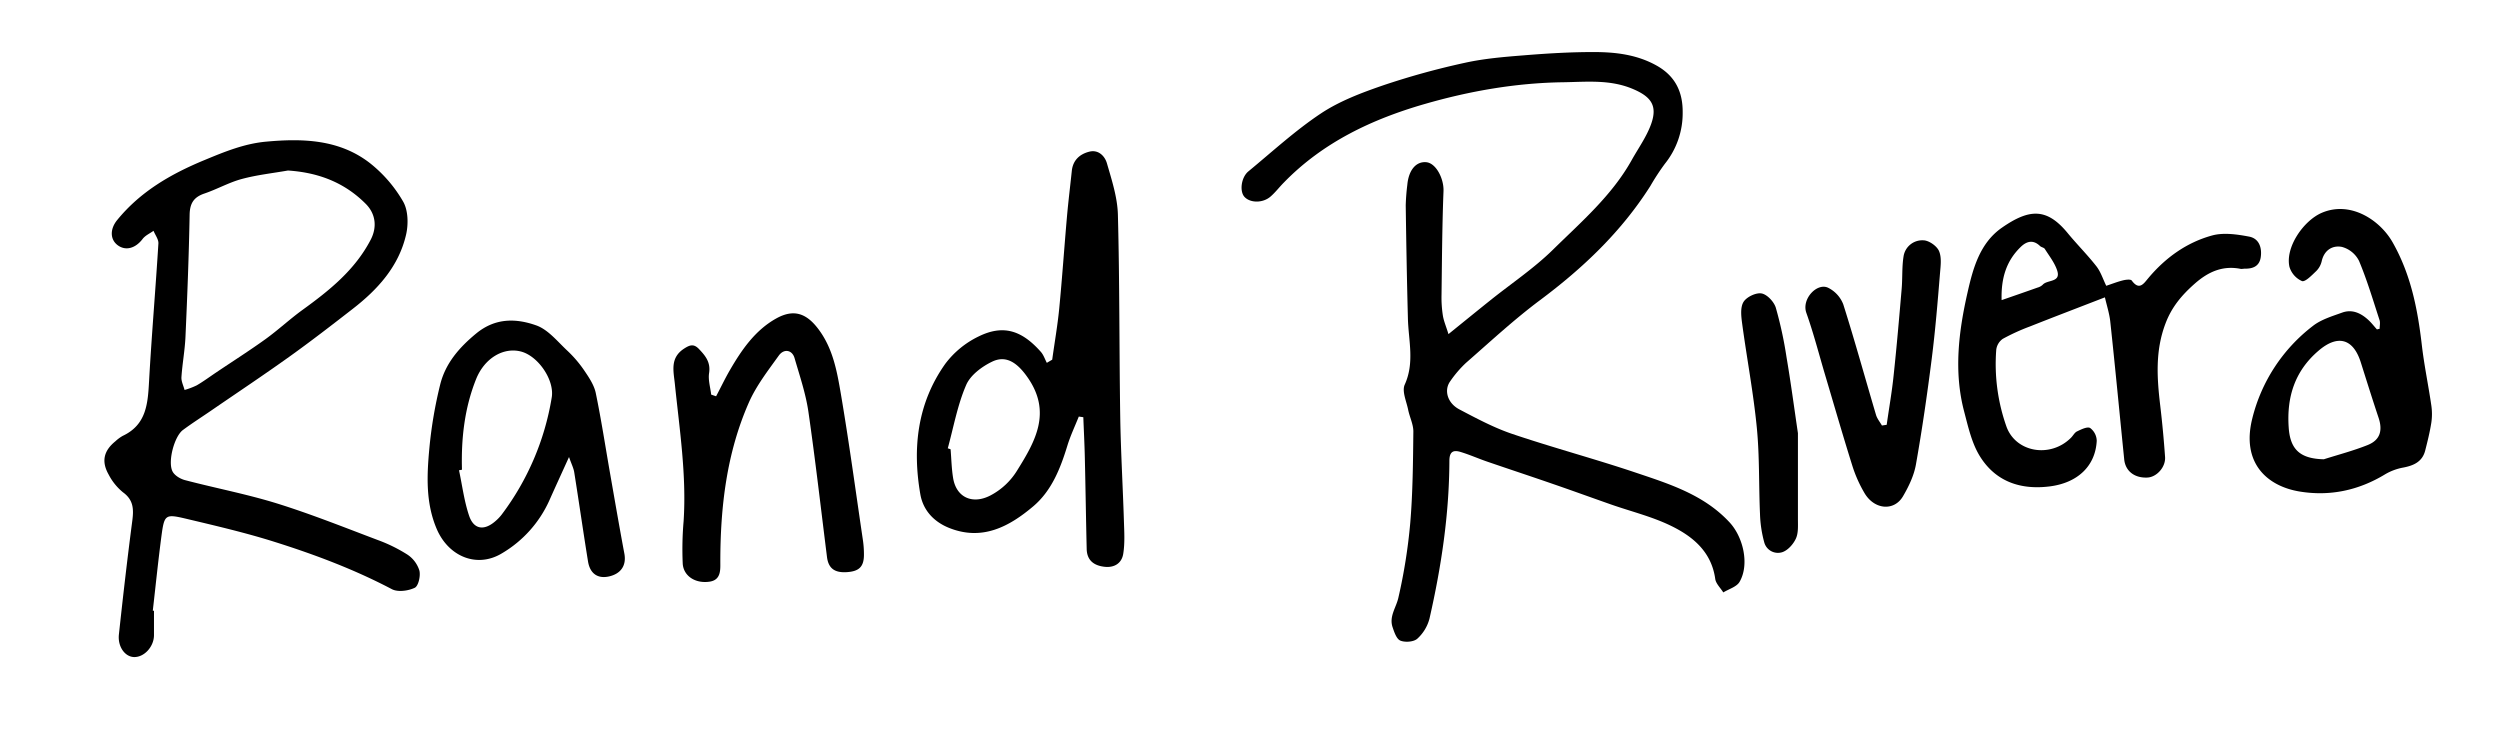 <svg id="Layer_1" data-name="Layer 1" xmlns="http://www.w3.org/2000/svg" viewBox="0 0 1075.28 320.24"><path d="M623,143.71c6.84-5.53,12.47-10.12,18.15-14.66,8.95-7.16,18.6-13.62,26.74-21.6,12.2-12,25.35-23.27,33.88-38.52,2.88-5.16,6.43-10.08,8.4-15.57,2.86-8-.09-11.82-7.94-15.13-9.8-4.12-19.85-3-29.91-2.85-20.29.28-40.19,3.77-59.56,9.36-22.64,6.53-43.72,16.47-60.52,33.74-2,2-3.69,4.28-5.81,6.1-3.38,2.9-8.89,2.74-11.25,0-2.07-2.43-1.32-8.32,1.77-10.87,10.29-8.48,20.17-17.59,31.23-24.94,8-5.3,17.37-8.84,26.54-12A328.93,328.93,0,0,1,630.12,27c8.38-1.85,17-2.54,25.63-3.23,9.9-.8,19.84-1.4,29.76-1.38,9.25,0,18.4,1.05,26.85,5.72,8.19,4.52,11.47,11.41,11.38,20.33a34.69,34.69,0,0,1-7.69,22.05A101.05,101.05,0,0,0,709.84,80c-12.46,19.64-28.94,35.29-47.51,49.14-11.11,8.3-21.33,17.79-31.79,26.93a48.09,48.09,0,0,0-6.75,7.87c-2.82,3.84-1.29,9.41,3.89,12.14,7.41,3.9,14.92,7.91,22.82,10.58,17.56,5.93,35.5,10.72,53.07,16.63,14.5,4.88,29.26,9.49,40.26,21.3,6,6.4,8.7,18.24,4.38,25.67-1.25,2.15-4.59,3.07-7,4.55-1.2-1.93-3.18-3.76-3.47-5.83-1.64-11.73-9.7-18.32-19.21-22.91-8.13-3.93-17.11-6.11-25.69-9.12s-17-6.08-25.51-9c-9.18-3.18-18.42-6.22-27.61-9.38-3.86-1.32-7.61-3-11.51-4.18-3-.91-4.8-.27-4.81,3.79-.07,23-3.47,45.56-8.56,67.89a17.7,17.7,0,0,1-5.24,8.65c-1.54,1.38-5.21,1.66-7.27.82-1.66-.67-2.65-3.65-3.37-5.8-1.54-4.61,1.53-8.4,2.48-12.58a235.48,235.48,0,0,0,5.13-32.3c1.09-13,1.19-26.18,1.33-39.28,0-3.09-1.6-6.17-2.23-9.31-.73-3.62-2.76-8-1.48-10.83,4.3-9.5,1.62-18.92,1.37-28.4-.43-16.2-.71-32.4-.94-48.61a88.84,88.84,0,0,1,.68-8.9c.57-6.37,3.76-10.17,8.16-9.76,4.23.4,7.61,7.12,7.41,12.41-.58,14.87-.66,29.75-.85,44.63a50.26,50.26,0,0,0,.58,8.93C621,138.19,622.05,140.55,623,143.71Z"/><path d="M66.23,262.7c0,3.49,0,7,0,10.47,0,5-4.27,9.65-8.72,9.43-3.82-.2-6.94-4.51-6.37-9.72,1.76-16.32,3.63-32.62,5.76-48.89.64-4.93.57-8.92-4-12.24a24.17,24.17,0,0,1-6.17-7.64c-3.21-5.66-2.11-10.24,2.89-14.3a16.83,16.83,0,0,1,3.17-2.34c10.32-4.84,10.8-14.09,11.34-23.73,1.1-19.68,2.78-39.32,4-59,.11-1.77-1.36-3.65-2.1-5.47-1.6,1.17-3.57,2-4.73,3.56-3,3.93-7.16,5.17-10.57,2.72s-3.54-7-.3-10.94c10-12.24,23-19.75,37.54-25.77,8.66-3.59,17.1-7.05,26.43-7.91,15.79-1.45,31.46-1,44.6,9.14a58,58,0,0,1,14.38,16.61c2.2,3.79,2.32,9.77,1.27,14.28-3.15,13.62-12.16,23.54-22.95,31.9-9,7-18.07,14-27.35,20.64-11,7.86-22.24,15.35-33.38,23-4.1,2.82-8.3,5.49-12.29,8.45-3.72,2.76-6.64,13.73-4.44,17.88.91,1.72,3.35,3.17,5.36,3.69,13.13,3.44,26.53,6,39.47,10,14.64,4.56,28.94,10.28,43.3,15.71a65.58,65.58,0,0,1,12.86,6.31,12.78,12.78,0,0,1,5.16,6.89c.56,2.29-.43,6.63-2,7.38-2.81,1.34-7.27,1.95-9.84.6-16.15-8.49-33.13-14.89-50.44-20.34-12.38-3.91-25.09-6.87-37.74-9.88-9.47-2.24-9.68-2-11,7.9-1.37,10.5-2.45,21.05-3.65,31.58ZM123.85,73.34c-6.65,1.17-13.42,1.9-19.91,3.66-5.5,1.49-10.6,4.4-16,6.23-4.61,1.56-6.29,4.22-6.38,9.13-.32,17.52-1,35-1.79,52.54-.26,5.79-1.35,11.53-1.73,17.31-.12,1.8.86,3.68,1.34,5.52a31.57,31.57,0,0,0,5.26-2c2.86-1.67,5.53-3.65,8.29-5.5,7.1-4.78,14.34-9.38,21.29-14.38,5.46-3.94,10.41-8.58,15.86-12.53,11.57-8.37,22.57-17.16,29.35-30.19,2.79-5.35,2.23-11.06-2.08-15.41C148.14,78.45,136.91,74.2,123.85,73.34Z"/><path d="M464,179.17c-1.66,4.17-3.61,8.26-4.92,12.54-3,9.8-6.77,19.39-14.69,26.08-10.39,8.77-22,15-36.29,9.22-6.49-2.64-11.07-7.57-12.26-14.44-3.45-19.93-1.26-39.14,10.67-56a39.24,39.24,0,0,1,14.35-11.83c10.56-5.21,18.54-2.76,26.85,6.63,1.14,1.3,1.71,3.11,2.54,4.69l2.32-1.36c1-7.28,2.28-14.53,3-21.84,1.28-13.19,2.18-26.42,3.34-39.62.58-6.59,1.4-13.17,2.09-19.76.48-4.59,3.42-7.21,7.52-8.24,3.95-1,6.69,1.92,7.58,5,2.09,7.23,4.52,14.67,4.72,22.09.76,28.85.56,57.73,1,86.6.23,15.08,1.12,30.14,1.59,45.21.15,4.7.45,9.5-.3,14.1-.65,4-3.79,6.06-8.15,5.53-4.55-.55-7.44-2.81-7.56-7.63-.31-13.09-.49-26.19-.8-39.29-.13-5.81-.43-11.61-.65-17.41Zm-56.33,13.66,1.19.4c.34,4.12.42,8.28,1.08,12.35,1.38,8.47,8.41,11.47,16,7.55a29.53,29.53,0,0,0,11.68-11c7.8-12.49,14.69-24.84,4.49-39.62-4.31-6.24-9.15-9.91-15.29-7-4.45,2.11-9.46,5.85-11.27,10.11C411.83,174.2,410.15,183.69,407.65,192.83Z"/><path d="M905.35,127.89c-11.56,4.48-21.94,8.44-32.27,12.53a88.91,88.91,0,0,0-11.66,5.32,6.7,6.7,0,0,0-2.81,4.71,80.56,80.56,0,0,0,4.44,33.17c4.08,11,18.8,13.44,27.58,4.79,1-.93,1.62-2.33,2.73-2.86,1.79-.86,4.41-2.16,5.64-1.46a7.07,7.07,0,0,1,2.83,5.52c-.57,10.92-8.31,18.08-20.17,19.59-12.59,1.6-23.27-2.07-30-12.82-3.58-5.7-5.13-12.81-6.88-19.47-4.5-17.13-2.31-34.43,1.49-51.14,2.29-10.09,5.18-21.18,14.79-27.85,11.74-8.15,19.29-8.66,28.35,2.43,4,4.85,8.44,9.27,12.29,14.2,1.86,2.39,2.81,5.49,4.22,8.37,2.53-.84,4.84-1.75,7.22-2.34,1.22-.3,3.29-.55,3.75.08,3.27,4.46,5.17,1.28,7.17-1.09,7.35-8.75,16.44-15.27,27.35-18.28,4.92-1.36,10.74-.51,15.94.47,4.32.81,5.65,4.81,5,9-.63,3.83-3.47,4.89-7,4.79a9.64,9.64,0,0,1-1.49.12c-7.77-1.59-14,1.18-19.8,6.27-5.53,4.87-9.95,10-12.67,17.24-4.44,11.71-3.66,23.36-2.25,35.26q1.3,11,2.08,22.1c.31,4.37-3.6,8.66-7.58,8.86-5.6.28-9.54-2.83-10-7.89-2-19.77-3.87-39.54-6-59.3C907.25,134.73,906.12,131.33,905.35,127.89Zm-44.43,1.2c5.76-2,10.65-3.69,15.52-5.42a5.09,5.09,0,0,0,2.14-1.18c1.93-2.28,8-.86,6.22-6.2-1.09-3.3-3.4-6.21-5.3-9.22-.39-.61-1.51-.71-2.08-1.27-2.91-2.81-5.72-2.06-8.24.37C863,112.13,860.64,119.53,860.92,129.09Z"/><path d="M1023.51,141.42c0-1.21.31-2.52,0-3.61-2.81-8.59-5.38-17.3-8.87-25.61a11.62,11.62,0,0,0-7.35-6c-4-.79-7.63,1.33-8.7,6.16a8.79,8.79,0,0,1-2.4,4.28c-1.86,1.77-4.7,4.74-6.09,4.25a9.73,9.73,0,0,1-5.39-6.17c-1.82-8.38,6-19.69,13.77-23.12,12.39-5.42,25.17,3,30.63,12.66,7.82,13.78,10.72,28.57,12.52,43.92,1,8.77,2.84,17.45,4.11,26.2a25.34,25.34,0,0,1,0,7.43c-.64,4.05-1.62,8-2.64,12-1.25,4.84-5,6.45-9.51,7.31a23.59,23.59,0,0,0-7.75,2.9c-11.33,6.88-23.61,9.51-36.57,7.42-14.48-2.33-25.23-12.57-20.56-31.34a71.79,71.79,0,0,1,26.09-39.91c3.54-2.77,8.26-4.17,12.6-5.74s8.11.25,11.32,3.23c1.31,1.22,2.42,2.66,3.62,4Zm-24,56.12c6.29-2,12.72-3.67,18.84-6.12,5.36-2.14,6.55-6.19,4.7-11.75-2.64-7.89-5.12-15.84-7.63-23.77-3.27-10.37-10-12.12-18.25-5-10.19,8.73-13.65,19.91-12.78,32.86C985,193.45,989.41,197.3,999.5,197.54Z"/><path d="M244.74,196.57c-3.26,7.19-5.87,12.85-8.4,18.54A50.38,50.38,0,0,1,215.87,238c-10.72,6.48-22.91,1.39-28-10.41-4.83-11.28-4.28-23.05-3.2-34.73a186.63,186.63,0,0,1,4.64-27.38c2.26-9.18,8.16-16,15.59-22.11,8.25-6.74,17.16-6.46,25.76-3.41,5.09,1.81,9.11,6.91,13.32,10.84a51.23,51.23,0,0,1,7.38,8.65c2,2.95,4.17,6.18,4.88,9.57,2.4,11.61,4.18,23.34,6.23,35,2,11.38,3.95,22.77,6.08,34.12.92,4.94-1.36,8.59-6.56,9.78-4.83,1.1-8.22-1.13-9.08-6.45-2.06-12.72-3.88-25.49-5.91-38.22C246.74,201.41,245.82,199.65,244.74,196.57Zm-46,5.45-1.31.25c1.39,6.53,2.21,13.26,4.34,19.55,2,5.93,6.44,6.53,11.23,2.4a18.52,18.52,0,0,0,2.75-2.85A114.17,114.17,0,0,0,237.3,171c1.29-7.49-5.82-17.92-13.29-19.82S208.4,154,204.76,163.1C199.79,175.54,198.32,188.67,198.7,202Z"/><path d="M308,170.45c2-3.75,3.8-7.57,5.92-11.23,5.08-8.76,10.84-17.13,19.86-22.2,7.8-4.38,13.38-2.18,18.63,5.09,5.89,8.14,7.59,17.63,9.2,27C365.17,190,368,211,371.09,231.92a42.49,42.49,0,0,1,.5,6.94c-.08,5.08-2.26,7-7.8,7.25-5,.2-7.5-1.83-8.09-6.53-2.62-20.85-5-41.73-8-62.52-1.14-7.8-3.74-15.41-5.94-23-1-3.54-4.53-4.27-6.8-1.11-4.67,6.5-9.71,13-12.9,20.26-9.54,21.71-12.23,44.83-12.24,68.37,0,3.35.39,7.75-4.43,8.57-6.11,1-11.37-2.26-11.74-7.7a139.7,139.7,0,0,1,.38-18.29c1.29-19.84-1.75-39.39-3.76-59-.56-5.5-2.18-11.2,3.94-15.2,2.49-1.62,4.19-2.18,6.41.14,2.8,2.93,5.09,5.72,4.37,10.36-.46,3,.55,6.17.9,9.27Z"/><path d="M811.49,182.71c1-7.14,2.28-14.26,3-21.43,1.32-12.34,2.38-24.71,3.44-37.07.39-4.61.08-9.3.8-13.85a8.15,8.15,0,0,1,8.47-7c2.37,0,5.79,2.38,6.77,4.56,1.22,2.74.72,6.41.45,9.63-1,12.21-2,24.45-3.54,36.6-1.93,15.25-4.13,30.48-6.81,45.61-.84,4.76-3.09,9.47-5.57,13.7-3.82,6.52-12.3,5.79-16.53-1.34a56.13,56.13,0,0,1-5.24-11.74c-4.06-12.92-7.81-25.94-11.67-38.92-2.68-9-5-18.09-8.14-26.92-2.09-6,4.61-13,9.34-10.79a13.31,13.31,0,0,1,6.54,7.12c5,15.76,9.39,31.73,14.1,47.59.48,1.63,1.68,3.05,2.54,4.56Z"/><path d="M773.31,186.31c0,12.19,0,24.61,0,37,0,2.79.23,5.89-.86,8.3s-3.39,5-5.75,5.85a6.1,6.1,0,0,1-7.9-4.28A51.83,51.83,0,0,1,757,221.09c-.55-12.41-.16-24.89-1.38-37.22-1.46-14.93-4.28-29.73-6.29-44.61-.42-3.11-.88-6.95.55-9.35,1.27-2.15,5.36-4.12,7.77-3.7s5.37,3.59,6.15,6.15a170.48,170.48,0,0,1,4.61,21.31C770.24,164.41,771.67,175.21,773.31,186.31Z"/></svg>